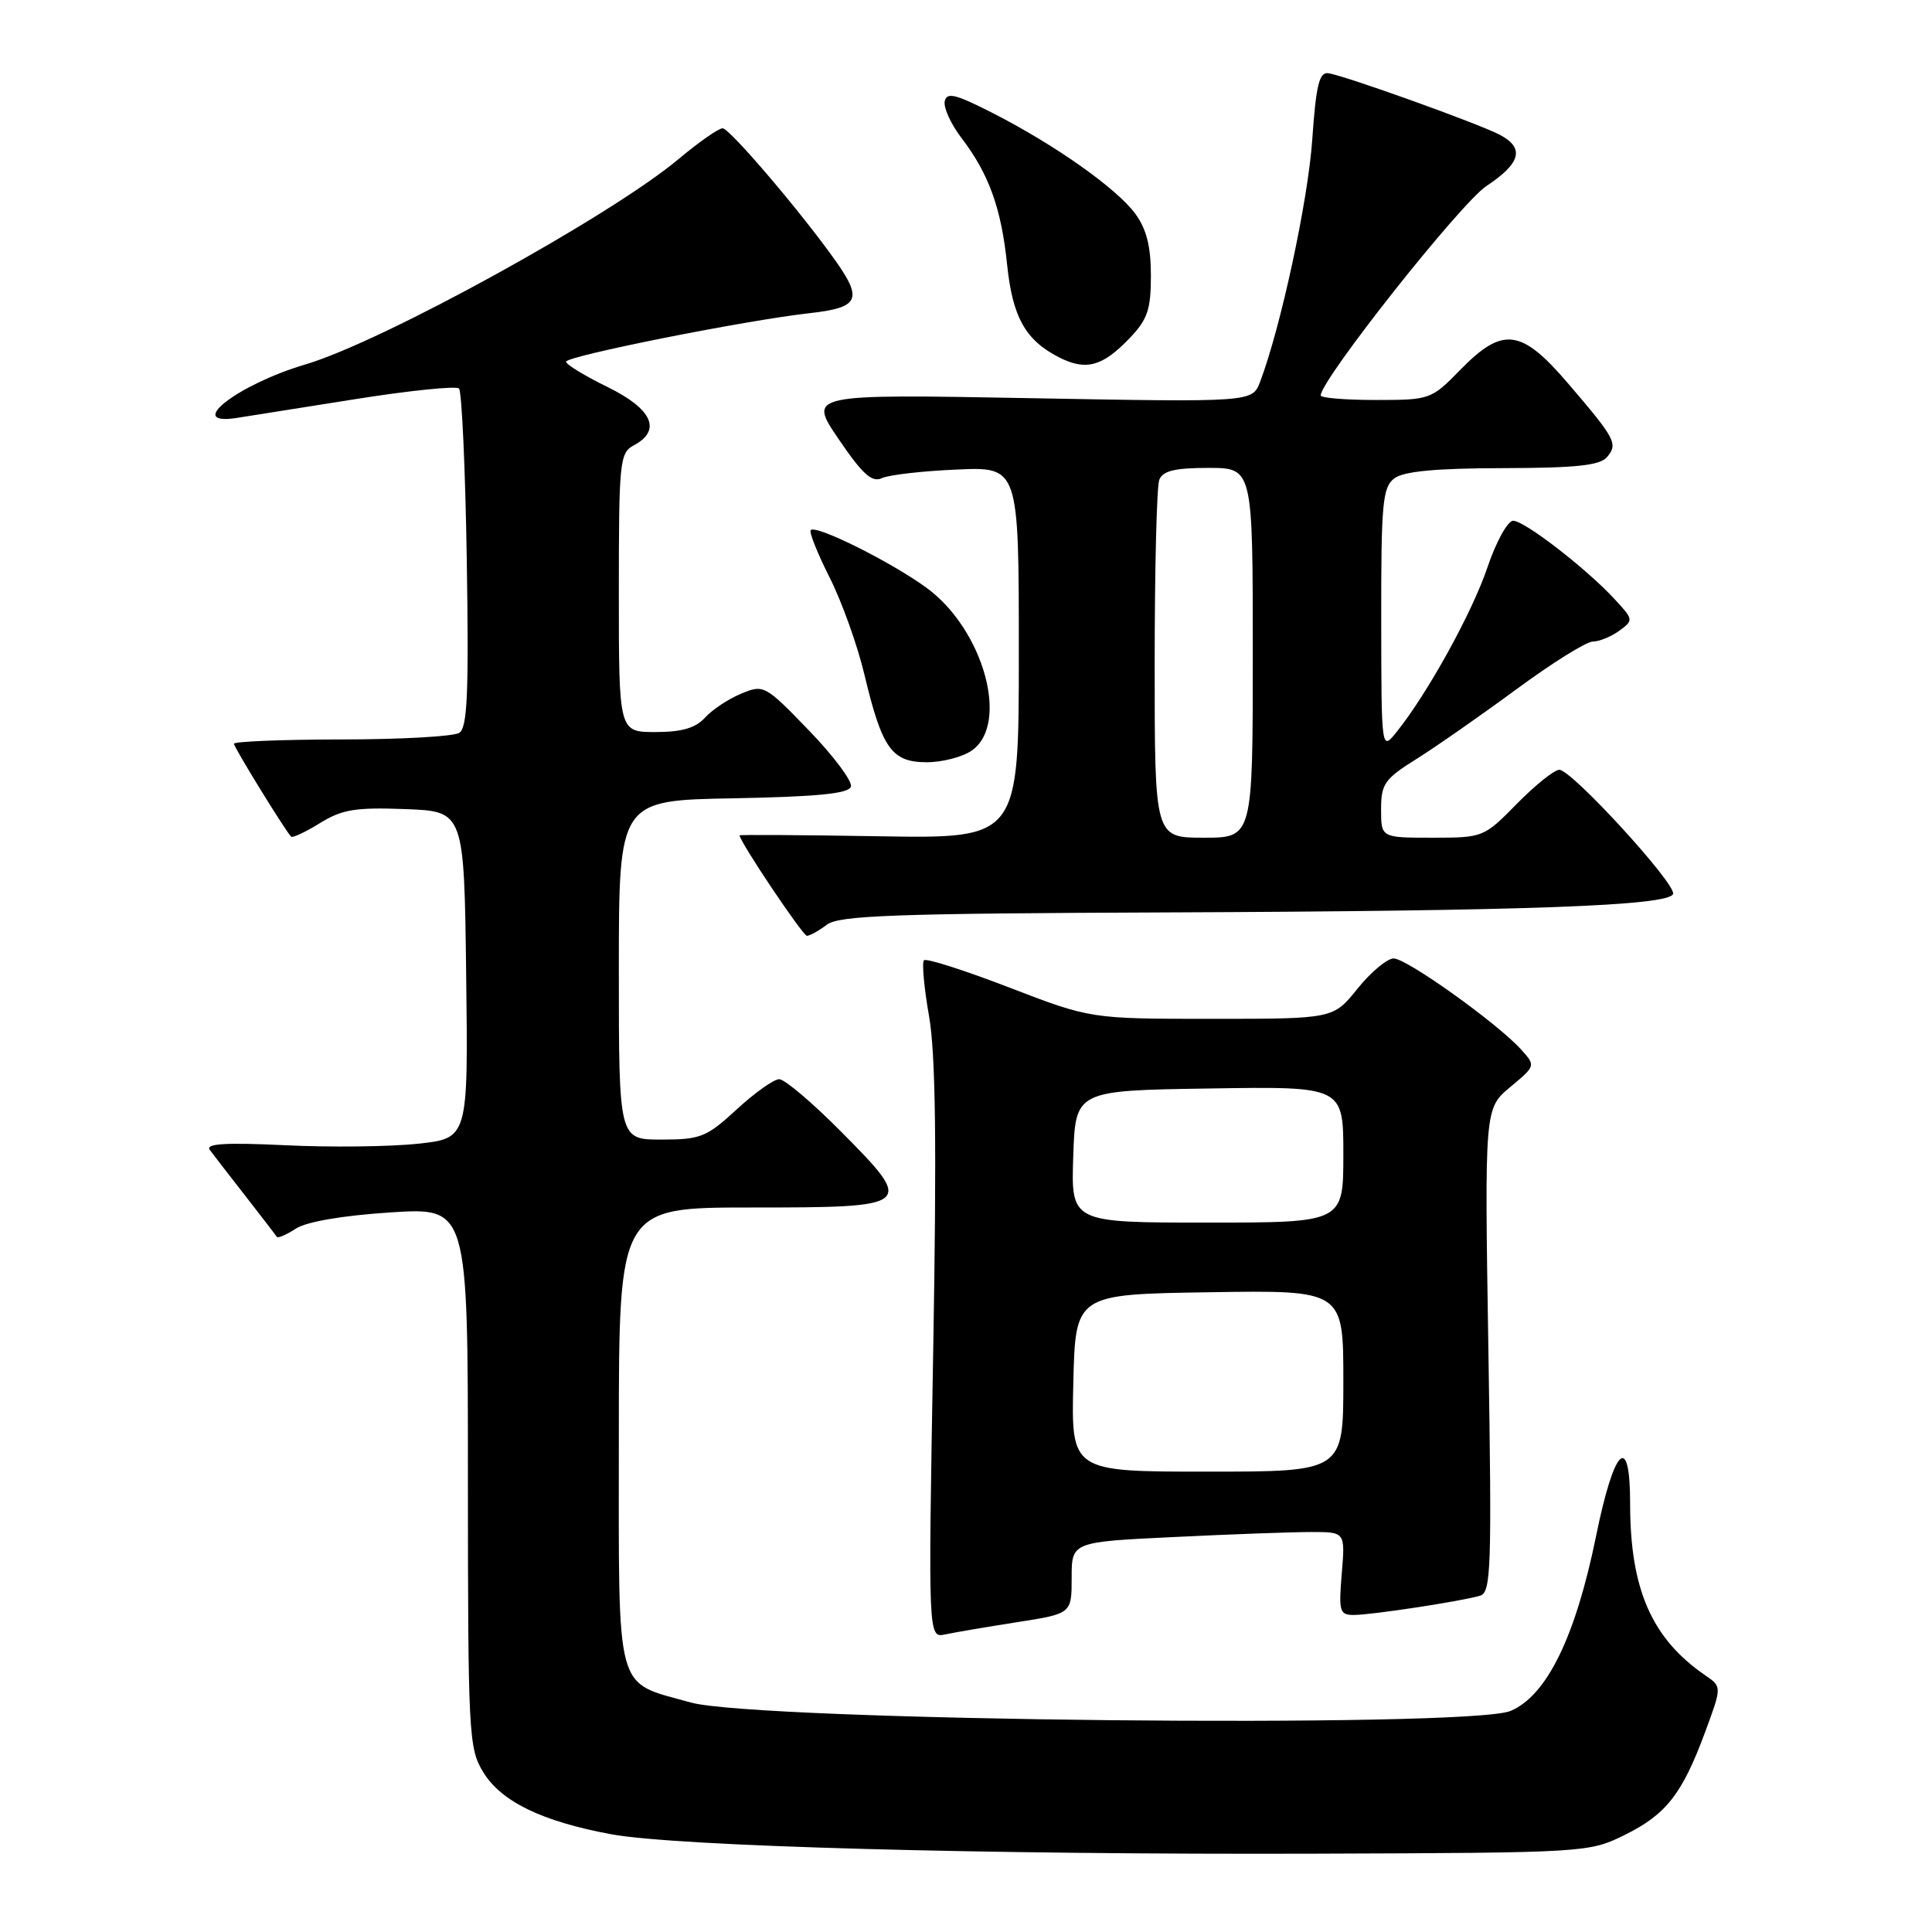 <?xml version="1.0" encoding="UTF-8" standalone="no"?>
<!DOCTYPE svg PUBLIC "-//W3C//DTD SVG 1.1//EN" "http://www.w3.org/Graphics/SVG/1.1/DTD/svg11.dtd" >
<svg xmlns="http://www.w3.org/2000/svg" xmlns:xlink="http://www.w3.org/1999/xlink" version="1.1" viewBox="0 0 256 256">
 <g >
 <path fill="currentColor"
d=" M 215.24 243.16 C 220.77 240.44 222.89 237.74 225.94 229.50 C 228.16 223.50 228.16 223.50 225.97 222.00 C 218.86 217.12 216.00 210.59 216.00 199.24 C 216.00 189.69 213.89 191.72 211.47 203.62 C 208.75 216.93 204.94 224.71 200.15 226.71 C 194.62 229.02 100.27 228.04 91.53 225.59 C 81.36 222.73 82.00 225.09 82.00 190.35 C 82.00 160.00 82.00 160.00 99.53 160.00 C 121.12 160.00 121.28 159.86 111.42 149.92 C 107.64 146.11 103.97 143.00 103.25 143.00 C 102.54 143.00 100.00 144.80 97.62 147.00 C 93.62 150.68 92.83 151.00 87.64 151.00 C 82.00 151.00 82.00 151.00 82.00 128.53 C 82.00 106.05 82.00 106.05 97.17 105.78 C 108.28 105.57 112.45 105.16 112.75 104.24 C 112.98 103.55 110.49 100.21 107.22 96.82 C 101.37 90.76 101.20 90.67 98.20 91.92 C 96.52 92.61 94.37 94.04 93.42 95.09 C 92.17 96.47 90.34 97.00 86.85 97.00 C 82.00 97.00 82.00 97.00 82.00 78.54 C 82.00 61.09 82.11 60.01 84.00 59.00 C 87.71 57.01 86.43 54.19 80.50 51.28 C 77.48 49.80 75.00 48.29 75.00 47.93 C 75.00 47.19 98.68 42.46 107.25 41.50 C 113.79 40.77 114.34 39.71 110.78 34.65 C 106.29 28.28 96.69 17.00 95.75 17.00 C 95.21 17.00 92.58 18.84 89.90 21.09 C 80.85 28.66 50.70 45.26 40.50 48.28 C 31.59 50.91 24.45 56.39 31.23 55.40 C 32.48 55.21 39.49 54.10 46.82 52.93 C 54.14 51.76 60.44 51.11 60.82 51.48 C 61.19 51.86 61.66 62.09 61.85 74.21 C 62.13 91.92 61.93 96.43 60.85 97.11 C 60.11 97.58 53.09 97.98 45.25 97.98 C 37.41 97.99 31.00 98.25 31.00 98.55 C 31.00 99.02 37.65 109.84 38.57 110.86 C 38.75 111.06 40.47 110.26 42.39 109.07 C 45.33 107.25 47.11 106.96 53.69 107.21 C 61.50 107.50 61.50 107.50 61.77 129.17 C 62.04 150.84 62.04 150.84 55.36 151.55 C 51.68 151.95 43.79 152.04 37.81 151.75 C 29.83 151.37 27.18 151.54 27.80 152.37 C 28.26 152.99 30.39 155.75 32.54 158.50 C 34.68 161.25 36.54 163.67 36.68 163.89 C 36.82 164.10 37.96 163.61 39.22 162.79 C 40.63 161.88 45.42 161.06 51.75 160.65 C 62.00 159.99 62.00 159.99 62.00 195.74 C 62.01 229.87 62.10 231.65 64.03 234.82 C 66.42 238.73 71.82 241.35 81.00 243.05 C 89.69 244.65 130.34 245.77 174.50 245.62 C 210.09 245.50 210.55 245.47 215.24 243.16 Z  M 134.75 214.95 C 142.00 213.82 142.00 213.82 142.00 209.06 C 142.00 204.31 142.00 204.31 155.66 203.66 C 163.17 203.29 171.33 203.00 173.78 203.00 C 178.25 203.00 178.25 203.00 177.79 208.50 C 177.37 213.55 177.50 214.00 179.42 213.99 C 181.81 213.98 193.71 212.16 196.12 211.44 C 197.58 211.00 197.68 207.83 197.22 178.92 C 196.71 146.89 196.71 146.89 200.10 144.05 C 203.50 141.22 203.50 141.22 201.54 139.05 C 198.39 135.57 186.40 127.00 184.67 127.00 C 183.81 127.00 181.65 128.80 179.88 131.00 C 176.67 135.00 176.67 135.00 160.59 135.00 C 144.51 135.00 144.51 135.00 133.73 130.85 C 127.81 128.57 122.72 126.94 122.43 127.24 C 122.14 127.53 122.44 130.86 123.10 134.63 C 123.98 139.64 124.13 151.71 123.65 179.27 C 122.99 217.04 122.99 217.04 125.24 216.57 C 126.48 216.30 130.76 215.58 134.75 214.95 Z  M 109.56 122.53 C 111.19 121.30 118.43 121.04 154.50 120.90 C 202.40 120.71 221.17 120.03 221.69 118.45 C 222.12 117.14 208.26 102.00 206.62 102.00 C 205.96 102.00 203.43 104.03 201.00 106.50 C 196.62 110.96 196.52 111.00 189.79 111.00 C 183.00 111.00 183.00 111.00 183.00 107.25 C 183.00 103.86 183.46 103.21 187.75 100.53 C 190.36 98.89 196.32 94.73 201.00 91.28 C 205.68 87.84 210.20 85.01 211.06 85.01 C 211.92 85.00 213.49 84.36 214.56 83.58 C 216.46 82.19 216.45 82.10 214.00 79.45 C 210.27 75.39 202.01 69.00 200.50 69.00 C 199.78 69.00 198.24 71.78 197.09 75.19 C 195.07 81.18 189.16 91.88 185.05 97.00 C 183.04 99.50 183.04 99.50 183.02 82.11 C 183.00 66.71 183.20 64.57 184.75 63.39 C 185.99 62.45 190.21 62.05 199.13 62.03 C 208.93 62.01 212.03 61.67 212.96 60.54 C 214.41 58.80 214.06 58.14 207.73 50.75 C 201.56 43.55 199.12 43.25 193.50 49.00 C 189.65 52.94 189.49 53.00 182.30 53.00 C 178.28 53.00 175.00 52.73 175.00 52.40 C 175.00 50.34 193.54 26.91 196.96 24.65 C 201.51 21.63 202.05 19.63 198.77 17.88 C 196.08 16.44 178.12 9.99 176.00 9.70 C 174.80 9.54 174.38 11.31 173.88 18.50 C 173.33 26.56 169.70 43.40 166.97 50.59 C 165.94 53.30 165.94 53.30 136.51 52.76 C 107.07 52.22 107.07 52.22 111.12 58.18 C 114.28 62.83 115.54 63.97 116.84 63.36 C 117.75 62.93 122.21 62.41 126.75 62.22 C 135.00 61.85 135.00 61.85 135.00 86.49 C 135.00 111.12 135.00 111.12 116.50 110.81 C 106.32 110.64 98.00 110.59 98.00 110.69 C 98.00 111.51 106.38 124.00 106.92 124.00 C 107.30 124.00 108.49 123.34 109.56 122.53 Z  M 128.78 99.44 C 133.79 95.93 130.34 83.47 122.83 77.93 C 118.19 74.52 108.16 69.51 107.43 70.24 C 107.18 70.48 108.31 73.31 109.93 76.52 C 111.55 79.73 113.63 85.54 114.55 89.43 C 116.88 99.20 118.16 101.00 122.80 101.00 C 124.87 101.00 127.56 100.30 128.78 99.44 Z  M 149.65 44.84 C 152.06 42.33 152.50 41.04 152.50 36.51 C 152.50 32.66 151.92 30.35 150.43 28.32 C 147.95 24.95 139.78 19.18 131.50 14.96 C 126.60 12.46 125.44 12.18 125.18 13.43 C 125.01 14.27 126.00 16.45 127.40 18.28 C 131.03 23.04 132.67 27.57 133.44 35.00 C 134.16 42.01 135.86 45.06 140.31 47.34 C 143.88 49.16 146.07 48.58 149.65 44.84 Z  M 142.22 183.25 C 142.50 171.50 142.50 171.50 160.25 171.23 C 178.00 170.95 178.00 170.95 178.00 182.98 C 178.00 195.00 178.00 195.00 159.97 195.00 C 141.94 195.00 141.94 195.00 142.22 183.25 Z  M 142.21 153.25 C 142.50 144.50 142.50 144.50 160.25 144.23 C 178.00 143.95 178.00 143.95 178.00 152.98 C 178.00 162.00 178.00 162.00 159.96 162.00 C 141.92 162.00 141.92 162.00 142.21 153.25 Z  M 153.00 88.08 C 153.00 75.48 153.27 64.45 153.61 63.58 C 154.07 62.39 155.66 62.00 160.11 62.00 C 166.00 62.00 166.00 62.00 166.00 86.50 C 166.00 111.00 166.00 111.00 159.50 111.00 C 153.00 111.00 153.00 111.00 153.00 88.08 Z "/>
</g>
</svg>